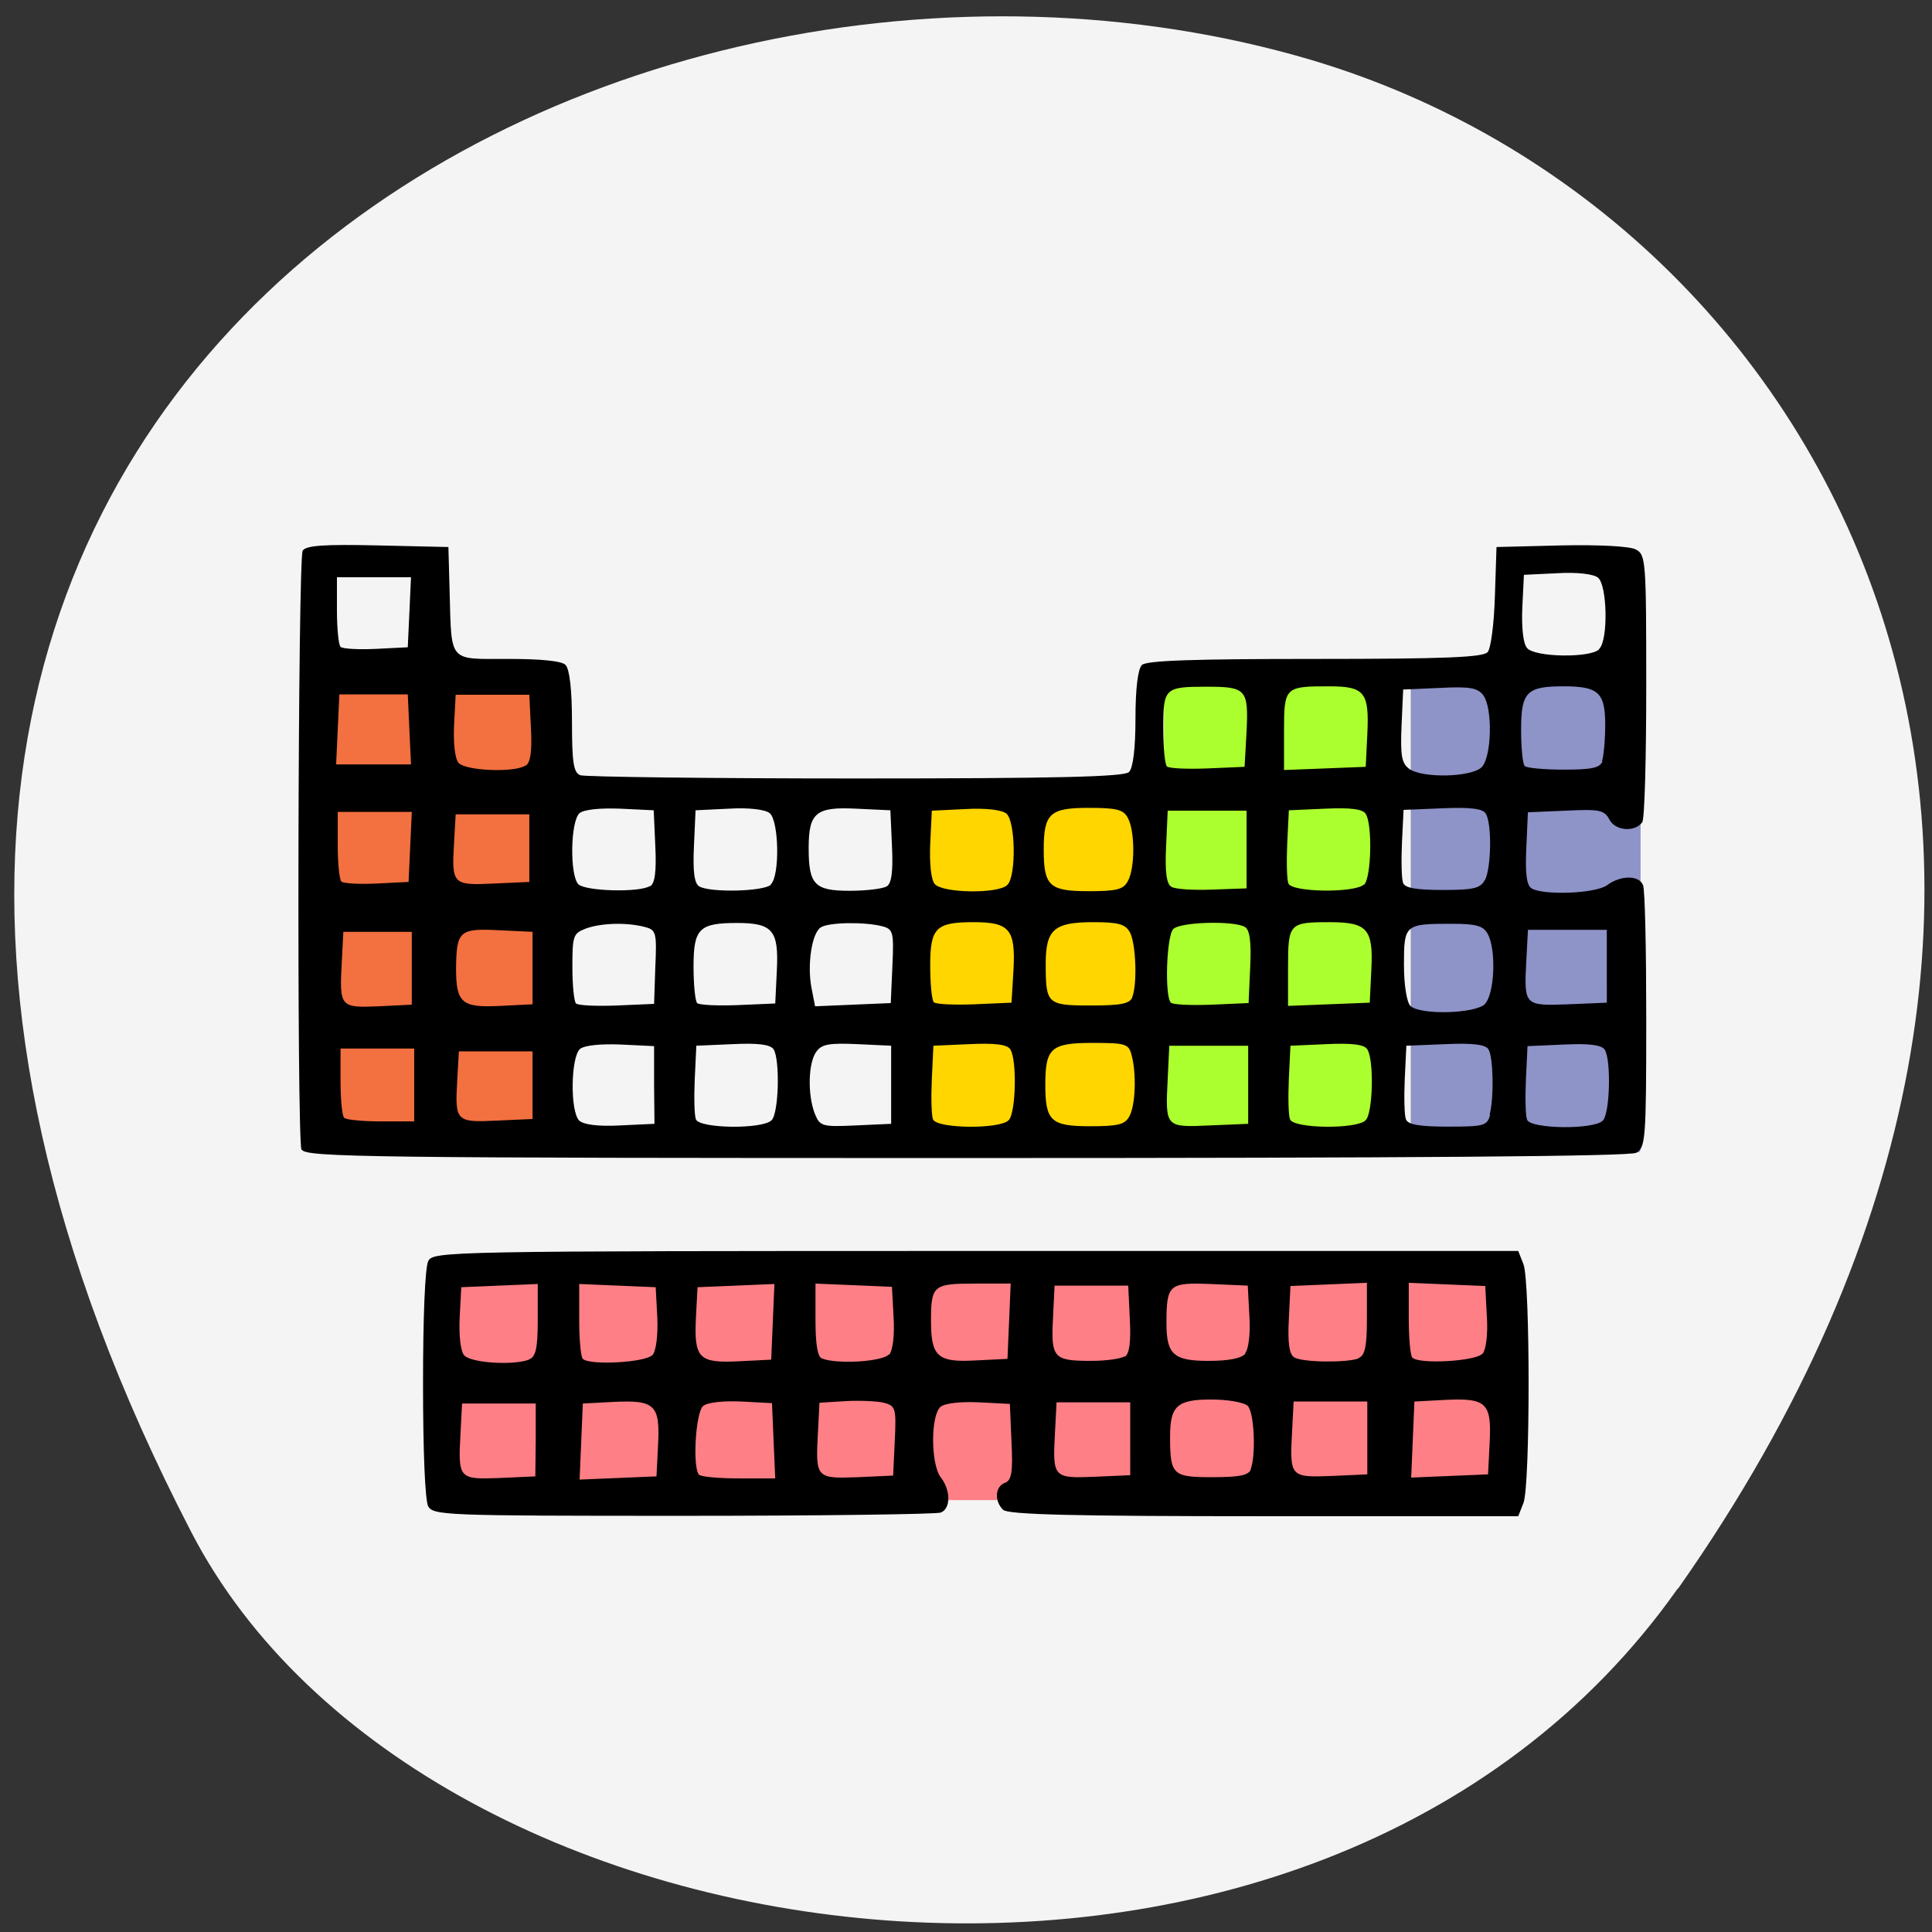 <svg xmlns="http://www.w3.org/2000/svg" viewBox="0 0 48 48"><rect x="0" y="0" width="48" height="48" fill="#333333" stroke="none"/><path d="m 41.69 39.47 c 12.56 -17.85 3.93 -34.1 -9.11 -37.98 c -17.54 -5.19 -42.4 8.45 -27.83 36.57 c 5.78 11.17 27.98 14.1 36.93 1.41" style="fill:#f4f4f4"/><path d="m 10.98 31.3 h 26.42 c 0.03 0 0.05 0.05 0.05 0.11 v 5.75 c 0 0.06 -0.02 0.11 -0.05 0.11 h -26.42 c -0.03 0 -0.05 -0.05 -0.05 -0.11 v -5.75 c 0 -0.06 0.02 -0.11 0.05 -0.11" style="fill:#ff7f86"/><path d="m 8 16.94 h 5.76 c 0.02 0 0.04 0.05 0.04 0.1 v 11.34 c 0 0.06 -0.02 0.1 -0.04 0.1 h -5.76 c -0.02 0 -0.04 -0.04 -0.04 -0.1 v -11.34 c 0 -0.05 0.02 -0.1 0.04 -0.1" style="fill:#f37040"/><path d="m 35.1 16.79 h 5.61 c 0.02 0 0.05 0.05 0.05 0.11 v 11.62 c 0 0.06 -0.02 0.11 -0.05 0.11 h -5.61 c -0.03 0 -0.05 -0.05 -0.05 -0.11 v -11.62 c 0 -0.06 0.02 -0.11 0.05 -0.11" style="fill:#8e93c8"/><path d="m 28.97 16.94 h 5.18 c 0.02 0 0.05 0.05 0.05 0.11 v 11 c 0 0.06 -0.02 0.11 -0.05 0.11 h -5.18 c -0.03 0 -0.05 -0.05 -0.05 -0.11 v -11 c 0 -0.06 0.02 -0.11 0.05 -0.11" style="fill:#acff2f"/><path d="m 22.84 19.93 h 5.89 c 0.02 0 0.05 0.05 0.05 0.12 v 8.31 c 0 0.07 -0.02 0.12 -0.05 0.12 h -5.89 c -0.02 0 -0.04 -0.05 -0.04 -0.12 v -8.31 c 0 -0.07 0.02 -0.12 0.04 -0.12" style="fill:#ffd600"/><path d="m 10.64 37.43 c -0.08 -0.15 -0.13 -1.37 -0.13 -3.05 c 0 -1.68 0.05 -2.89 0.13 -3.05 c 0.13 -0.24 0.42 -0.25 13.61 -0.25 h 13.47 l 0.13 0.33 c 0.17 0.43 0.17 5.5 0 5.93 l -0.13 0.33 h -6.32 c -4.74 0 -6.36 -0.04 -6.48 -0.16 c -0.22 -0.22 -0.2 -0.58 0.05 -0.67 c 0.16 -0.06 0.2 -0.27 0.16 -1.02 l -0.04 -0.94 l -0.77 -0.04 c -0.45 -0.02 -0.84 0.02 -0.95 0.11 c -0.25 0.21 -0.25 1.41 0 1.75 c 0.26 0.33 0.25 0.79 0 0.88 c -0.11 0.04 -3 0.08 -6.41 0.08 c -5.99 0 -6.2 -0.01 -6.33 -0.25 m 2.68 -1.63 v -0.91 h -1.83 l -0.04 0.76 c -0.06 1.11 -0.04 1.13 0.98 1.09 l 0.88 -0.04 m 3.05 -0.79 c 0.05 -0.99 -0.08 -1.11 -1.11 -1.06 l -0.76 0.04 l -0.04 0.95 l -0.04 0.94 l 0.95 -0.04 l 0.96 -0.04 m 2.91 -0.88 l -0.04 -0.94 l -0.76 -0.04 c -0.45 -0.02 -0.84 0.02 -0.95 0.11 c -0.19 0.16 -0.27 1.55 -0.1 1.71 c 0.05 0.05 0.49 0.09 0.99 0.09 h 0.9 m 2.97 -0.93 c 0.04 -0.82 0.02 -0.87 -0.27 -0.95 c -0.17 -0.04 -0.6 -0.06 -0.95 -0.04 l -0.65 0.04 l -0.04 0.76 c -0.06 1.11 -0.04 1.13 0.99 1.09 l 0.88 -0.04 m 5.89 -0.91 v -0.91 h -1.83 l -0.04 0.76 c -0.06 1.11 -0.04 1.13 0.98 1.09 l 0.89 -0.04 m 2.99 -0.14 c 0.14 -0.36 0.09 -1.42 -0.07 -1.58 c -0.09 -0.09 -0.5 -0.16 -0.91 -0.16 c -0.85 0 -1.02 0.16 -1.02 0.93 c 0 0.95 0.07 1 1.05 1 c 0.69 0 0.91 -0.05 0.96 -0.2 m 2.89 -0.77 v -0.91 h -1.83 l -0.04 0.76 c -0.06 1.11 -0.04 1.13 0.98 1.09 l 0.89 -0.04 m 3.04 -0.79 c 0.05 -0.99 -0.08 -1.11 -1.11 -1.06 l -0.76 0.04 l -0.04 0.95 l -0.04 0.94 l 0.95 -0.04 l 0.96 -0.04 m -23.82 -2.86 c 0.16 -0.06 0.21 -0.28 0.21 -0.97 v -0.9 l -0.95 0.04 l -0.95 0.04 l -0.04 0.75 c -0.02 0.45 0.02 0.83 0.11 0.94 c 0.16 0.19 1.21 0.26 1.61 0.11 m 3.07 -0.11 c 0.09 -0.11 0.14 -0.49 0.12 -0.94 l -0.04 -0.75 l -0.95 -0.04 l -0.95 -0.04 v 0.89 c 0 0.49 0.04 0.93 0.09 0.97 c 0.17 0.17 1.58 0.09 1.73 -0.1 m 2.99 -0.82 l 0.04 -0.94 l -0.95 0.04 l -0.96 0.04 l -0.04 0.75 c -0.05 1.02 0.07 1.14 1.07 1.09 l 0.8 -0.04 m 2.93 -0.12 c 0.09 -0.11 0.14 -0.49 0.11 -0.94 l -0.04 -0.75 l -0.95 -0.04 l -0.95 -0.04 v 0.9 c 0 0.6 0.05 0.92 0.16 0.96 c 0.37 0.15 1.51 0.08 1.66 -0.1 m 2.99 -0.82 l 0.04 -0.94 h -0.91 c -1.01 0 -1.07 0.05 -1.07 0.92 c 0 0.89 0.16 1.04 1.09 0.99 l 0.81 -0.04 m 2.91 -0.05 c 0.12 -0.07 0.16 -0.36 0.13 -0.94 l -0.04 -0.83 h -1.83 l -0.04 0.83 c -0.05 0.97 0.02 1.04 0.95 1.04 c 0.36 0 0.73 -0.05 0.82 -0.11 m 3 -0.07 c 0.09 -0.11 0.14 -0.49 0.11 -0.94 l -0.04 -0.75 l -0.93 -0.04 c -1.03 -0.04 -1.09 0.01 -1.09 0.98 c 0 0.77 0.18 0.93 1.04 0.93 c 0.5 0 0.82 -0.06 0.92 -0.18 m 2.81 0.11 c 0.16 -0.06 0.21 -0.28 0.21 -0.97 v -0.9 l -0.95 0.04 l -0.95 0.04 l -0.04 0.83 c -0.03 0.58 0.01 0.86 0.13 0.94 c 0.2 0.13 1.3 0.14 1.6 0.03 m 3.08 -0.11 c 0.09 -0.11 0.14 -0.49 0.11 -0.94 l -0.04 -0.75 l -0.95 -0.04 l -0.95 -0.04 v 0.89 c 0 0.49 0.04 0.93 0.09 0.97 c 0.17 0.17 1.58 0.09 1.74 -0.1 m -29.34 -5.06 c -0.12 -0.31 -0.09 -14.7 0.03 -14.89 c 0.08 -0.13 0.54 -0.16 1.86 -0.13 l 1.76 0.04 l 0.03 1.1 c 0.05 1.79 -0.04 1.68 1.45 1.68 c 0.82 0 1.34 0.05 1.43 0.15 c 0.1 0.1 0.16 0.61 0.16 1.41 c 0 1.02 0.04 1.27 0.21 1.33 c 0.11 0.04 3.19 0.08 6.84 0.08 c 4.98 0 6.67 -0.04 6.79 -0.16 c 0.1 -0.1 0.16 -0.59 0.16 -1.33 c 0 -0.74 0.06 -1.23 0.16 -1.33 c 0.12 -0.11 1.25 -0.15 4.3 -0.15 c 3.25 0 4.18 -0.04 4.29 -0.17 c 0.08 -0.09 0.16 -0.71 0.18 -1.39 l 0.04 -1.22 l 1.6 -0.04 c 0.96 -0.02 1.71 0.02 1.86 0.1 c 0.25 0.13 0.26 0.27 0.26 3.39 c 0 1.79 -0.04 3.32 -0.1 3.39 c -0.19 0.25 -0.66 0.21 -0.81 -0.06 c -0.13 -0.25 -0.25 -0.27 -1.09 -0.23 l -0.94 0.04 l -0.04 0.89 c -0.03 0.63 0.01 0.93 0.13 1 c 0.29 0.18 1.6 0.13 1.88 -0.08 c 0.34 -0.25 0.79 -0.25 0.89 0 c 0.05 0.11 0.08 1.63 0.08 3.36 c 0 2.98 -0.02 3.16 -0.25 3.29 c -0.17 0.09 -5.6 0.13 -16.66 0.13 c -14.84 0 -16.42 -0.02 -16.49 -0.21 m 8.75 -1.6 v -0.97 l -0.83 -0.04 c -0.5 -0.02 -0.9 0.02 -1.01 0.11 c -0.23 0.2 -0.25 1.55 -0.02 1.78 c 0.11 0.1 0.46 0.15 1.02 0.12 l 0.85 -0.04 m 2.91 -0.09 c 0.18 -0.18 0.21 -1.5 0.05 -1.76 c -0.08 -0.12 -0.38 -0.16 -1.01 -0.13 l -0.91 0.04 l -0.04 0.83 c -0.02 0.45 -0.01 0.91 0.03 1 c 0.09 0.23 1.66 0.25 1.88 0.02 m 2.97 -0.88 v -0.97 l -0.85 -0.04 c -0.68 -0.03 -0.88 0 -1.01 0.19 c -0.2 0.27 -0.22 1.06 -0.04 1.53 c 0.13 0.32 0.17 0.34 1.02 0.3 l 0.88 -0.04 m 2.92 -0.09 c 0.18 -0.18 0.21 -1.5 0.04 -1.76 c -0.07 -0.12 -0.38 -0.16 -1.01 -0.13 l -0.9 0.04 l -0.04 0.83 c -0.02 0.45 -0.01 0.91 0.03 1 c 0.09 0.23 1.66 0.25 1.88 0.02 m 3 -0.1 c 0.15 -0.27 0.18 -1.07 0.05 -1.53 c -0.07 -0.27 -0.16 -0.29 -0.97 -0.29 c -1.03 0 -1.17 0.13 -1.17 1.04 c 0 0.9 0.14 1.03 1.11 1.03 c 0.7 0 0.87 -0.04 0.98 -0.25 m 2.95 -0.78 v -0.97 h -1.96 l -0.04 0.83 c -0.06 1.2 -0.06 1.2 1.05 1.15 l 0.95 -0.04 m 2.92 -0.09 c 0.18 -0.18 0.21 -1.5 0.04 -1.76 c -0.07 -0.12 -0.38 -0.16 -1.01 -0.13 l -0.9 0.04 l -0.04 0.83 c -0.02 0.45 -0.01 0.91 0.03 1 c 0.09 0.23 1.66 0.25 1.88 0.02 m 3.08 -0.14 c 0.11 -0.42 0.09 -1.43 -0.03 -1.62 c -0.07 -0.12 -0.39 -0.16 -1.07 -0.13 l -0.97 0.04 l -0.04 0.83 c -0.02 0.45 -0.01 0.91 0.03 1 c 0.05 0.13 0.34 0.18 1.04 0.18 c 0.89 0 0.98 -0.02 1.05 -0.29 m 2.8 0.14 c 0.18 -0.18 0.21 -1.5 0.05 -1.76 c -0.08 -0.12 -0.38 -0.16 -1.01 -0.13 l -0.91 0.04 l -0.04 0.83 c -0.02 0.45 -0.01 0.91 0.03 1 c 0.09 0.23 1.66 0.25 1.88 0.02 m -29.53 -0.88 v -0.91 h -1.83 v 0.82 c 0 0.45 0.04 0.86 0.09 0.9 c 0.05 0.05 0.46 0.09 0.91 0.09 h 0.83 m 2.94 -0.9 v -0.84 h -1.83 l -0.04 0.7 c -0.06 1.04 -0.04 1.07 0.99 1.02 l 0.88 -0.04 m 23.66 -2.86 c 0.24 -0.23 0.29 -1.35 0.07 -1.74 c -0.11 -0.2 -0.28 -0.25 -0.9 -0.25 c -1.16 0 -1.18 0.02 -1.18 1.02 c 0 0.5 0.07 0.93 0.16 1.02 c 0.23 0.23 1.61 0.2 1.86 -0.05 m -26.67 -0.89 v -0.9 h -1.7 l -0.04 0.76 c -0.06 1.11 -0.04 1.13 0.92 1.09 l 0.82 -0.04 m 3 -0.91 v -0.9 l -0.84 -0.04 c -0.98 -0.05 -1.05 0.02 -1.06 0.95 c 0 0.86 0.14 0.98 1.11 0.93 l 0.79 -0.04 m 3.05 -0.92 c 0.04 -0.86 0.02 -0.93 -0.26 -1 c -0.45 -0.12 -1.09 -0.1 -1.47 0.04 c -0.31 0.12 -0.33 0.18 -0.33 0.95 c 0 0.45 0.04 0.86 0.09 0.91 c 0.05 0.05 0.51 0.07 1.02 0.05 l 0.92 -0.04 m 3.05 -0.84 c 0.05 -0.99 -0.11 -1.17 -0.99 -1.17 c -0.94 0 -1.08 0.14 -1.08 1.08 c 0 0.45 0.04 0.86 0.09 0.91 c 0.05 0.05 0.51 0.07 1.02 0.05 l 0.92 -0.04 m 2.91 -0.92 c 0.04 -0.86 0.02 -0.93 -0.26 -1 c -0.43 -0.11 -1.32 -0.1 -1.52 0.03 c -0.22 0.14 -0.34 0.92 -0.23 1.5 l 0.09 0.46 l 0.94 -0.04 l 0.94 -0.04 m 3.05 -0.84 c 0.05 -0.99 -0.1 -1.17 -0.99 -1.17 c -0.94 0 -1.08 0.14 -1.08 1.08 c 0 0.45 0.04 0.86 0.09 0.91 c 0.05 0.05 0.51 0.07 1.01 0.05 l 0.92 -0.04 m 3 -0.14 c 0.13 -0.33 0.09 -1.34 -0.06 -1.61 c -0.11 -0.2 -0.28 -0.25 -0.91 -0.25 c -0.97 0 -1.18 0.18 -1.18 1.03 c 0 1 0.03 1.04 1.11 1.04 c 0.75 0 0.97 -0.04 1.04 -0.2 m 2.93 -0.75 c 0.03 -0.63 -0.01 -0.93 -0.13 -1 c -0.26 -0.16 -1.6 -0.13 -1.78 0.05 c -0.17 0.16 -0.22 1.68 -0.06 1.83 c 0.05 0.05 0.5 0.07 1.01 0.05 l 0.92 -0.04 m 3.05 -0.84 c 0.05 -1 -0.1 -1.17 -1.04 -1.17 c -1 0 -1.03 0.03 -1.03 1.12 v 0.96 l 1.02 -0.04 l 1.01 -0.04 m 5.89 -0.91 v -0.9 h -1.96 l -0.04 0.76 c -0.06 1.13 -0.05 1.13 1.05 1.09 l 0.95 -0.04 m -23.77 -2.89 c 0.12 -0.07 0.16 -0.37 0.13 -1 l -0.04 -0.89 l -0.83 -0.04 c -0.5 -0.02 -0.9 0.02 -1.01 0.11 c -0.23 0.19 -0.25 1.55 -0.03 1.77 c 0.18 0.17 1.52 0.21 1.78 0.04 m 3 -0.04 c 0.23 -0.22 0.2 -1.59 -0.03 -1.77 c -0.11 -0.09 -0.52 -0.14 -1.01 -0.11 l -0.83 0.04 l -0.04 0.89 c -0.03 0.63 0.01 0.93 0.13 1 c 0.26 0.16 1.6 0.13 1.78 -0.04 m 2.88 0.04 c 0.12 -0.07 0.16 -0.37 0.13 -1 l -0.04 -0.89 l -0.85 -0.04 c -1 -0.05 -1.18 0.1 -1.18 0.98 c 0 0.91 0.15 1.06 1.02 1.06 c 0.41 0 0.82 -0.05 0.92 -0.11 m 3 -0.04 c 0.22 -0.22 0.2 -1.59 -0.03 -1.77 c -0.11 -0.09 -0.52 -0.14 -1.02 -0.11 l -0.83 0.04 l -0.04 0.82 c -0.02 0.49 0.02 0.89 0.11 1 c 0.19 0.23 1.57 0.25 1.8 0.03 m 3 -0.1 c 0.18 -0.32 0.18 -1.24 0 -1.57 c -0.11 -0.21 -0.28 -0.25 -0.98 -0.25 c -0.96 0 -1.11 0.14 -1.11 1.04 c 0 0.9 0.14 1.03 1.11 1.03 c 0.7 0 0.87 -0.04 0.98 -0.25 m 2.95 -0.78 v -0.97 h -1.96 l -0.04 0.89 c -0.03 0.63 0.01 0.93 0.13 1 c 0.09 0.06 0.55 0.09 1.02 0.07 l 0.85 -0.03 m 2.92 -0.09 c 0.18 -0.18 0.21 -1.5 0.04 -1.76 c -0.07 -0.12 -0.38 -0.16 -1.01 -0.13 l -0.9 0.04 l -0.04 0.82 c -0.02 0.46 -0.01 0.91 0.03 1 c 0.09 0.22 1.66 0.24 1.88 0.02 m 3 -0.1 c 0.16 -0.3 0.18 -1.42 0.02 -1.66 c -0.07 -0.12 -0.39 -0.16 -1.07 -0.13 l -0.97 0.04 l -0.04 0.82 c -0.02 0.46 -0.01 0.91 0.03 1 c 0.05 0.12 0.33 0.17 0.98 0.17 c 0.77 0 0.94 -0.04 1.05 -0.25 m -26.7 -0.82 l 0.04 -0.87 h -1.84 v 0.82 c 0 0.45 0.04 0.86 0.09 0.91 c 0.05 0.05 0.45 0.07 0.88 0.05 l 0.79 -0.04 m 3 -0.84 v -0.84 h -1.83 l -0.04 0.7 c -0.06 1.04 -0.04 1.07 0.99 1.02 l 0.88 -0.04 m 23.66 -2.85 c 0.25 -0.25 0.28 -1.46 0.04 -1.79 c -0.14 -0.18 -0.33 -0.22 -1.08 -0.18 l -0.91 0.04 l -0.04 0.9 c -0.03 0.74 0 0.93 0.19 1.07 c 0.33 0.24 1.55 0.21 1.8 -0.04 m -23.75 -0.04 c 0.12 -0.07 0.16 -0.36 0.13 -0.93 l -0.04 -0.83 h -1.83 l -0.04 0.75 c -0.02 0.45 0.02 0.83 0.11 0.94 c 0.17 0.2 1.38 0.25 1.66 0.07 m 17.92 -0.85 c 0.05 -1.04 -0.01 -1.11 -0.98 -1.11 c -1.05 0 -1.09 0.03 -1.09 1.02 c 0 0.48 0.04 0.91 0.09 0.96 c 0.05 0.05 0.5 0.07 1.01 0.05 l 0.92 -0.04 m 3.05 -0.82 c 0.05 -1.04 -0.07 -1.18 -0.96 -1.18 c -1.09 0 -1.11 0.02 -1.11 1.12 v 0.96 l 1.02 -0.04 l 1.01 -0.04 m 5.87 -0.14 c 0.04 -0.11 0.08 -0.52 0.08 -0.9 c 0 -0.81 -0.17 -0.96 -1.04 -0.96 c -0.91 0 -1.05 0.14 -1.05 1.08 c 0 0.45 0.04 0.85 0.09 0.9 c 0.05 0.05 0.48 0.09 0.97 0.09 c 0.68 0 0.89 -0.04 0.96 -0.2 m -29.64 -0.8 l -0.04 -0.87 h -1.7 l -0.08 1.74 h 1.86 m 29.52 -2.87 c 0.23 -0.22 0.2 -1.59 -0.03 -1.77 c -0.11 -0.09 -0.52 -0.14 -1.01 -0.11 l -0.83 0.04 l -0.04 0.82 c -0.02 0.49 0.02 0.89 0.12 1 c 0.19 0.23 1.57 0.25 1.79 0.03 m -29.56 -0.91 l 0.04 -0.88 h -1.84 v 0.82 c 0 0.45 0.04 0.86 0.09 0.91 c 0.05 0.05 0.45 0.07 0.88 0.05 l 0.79 -0.04"/></svg>